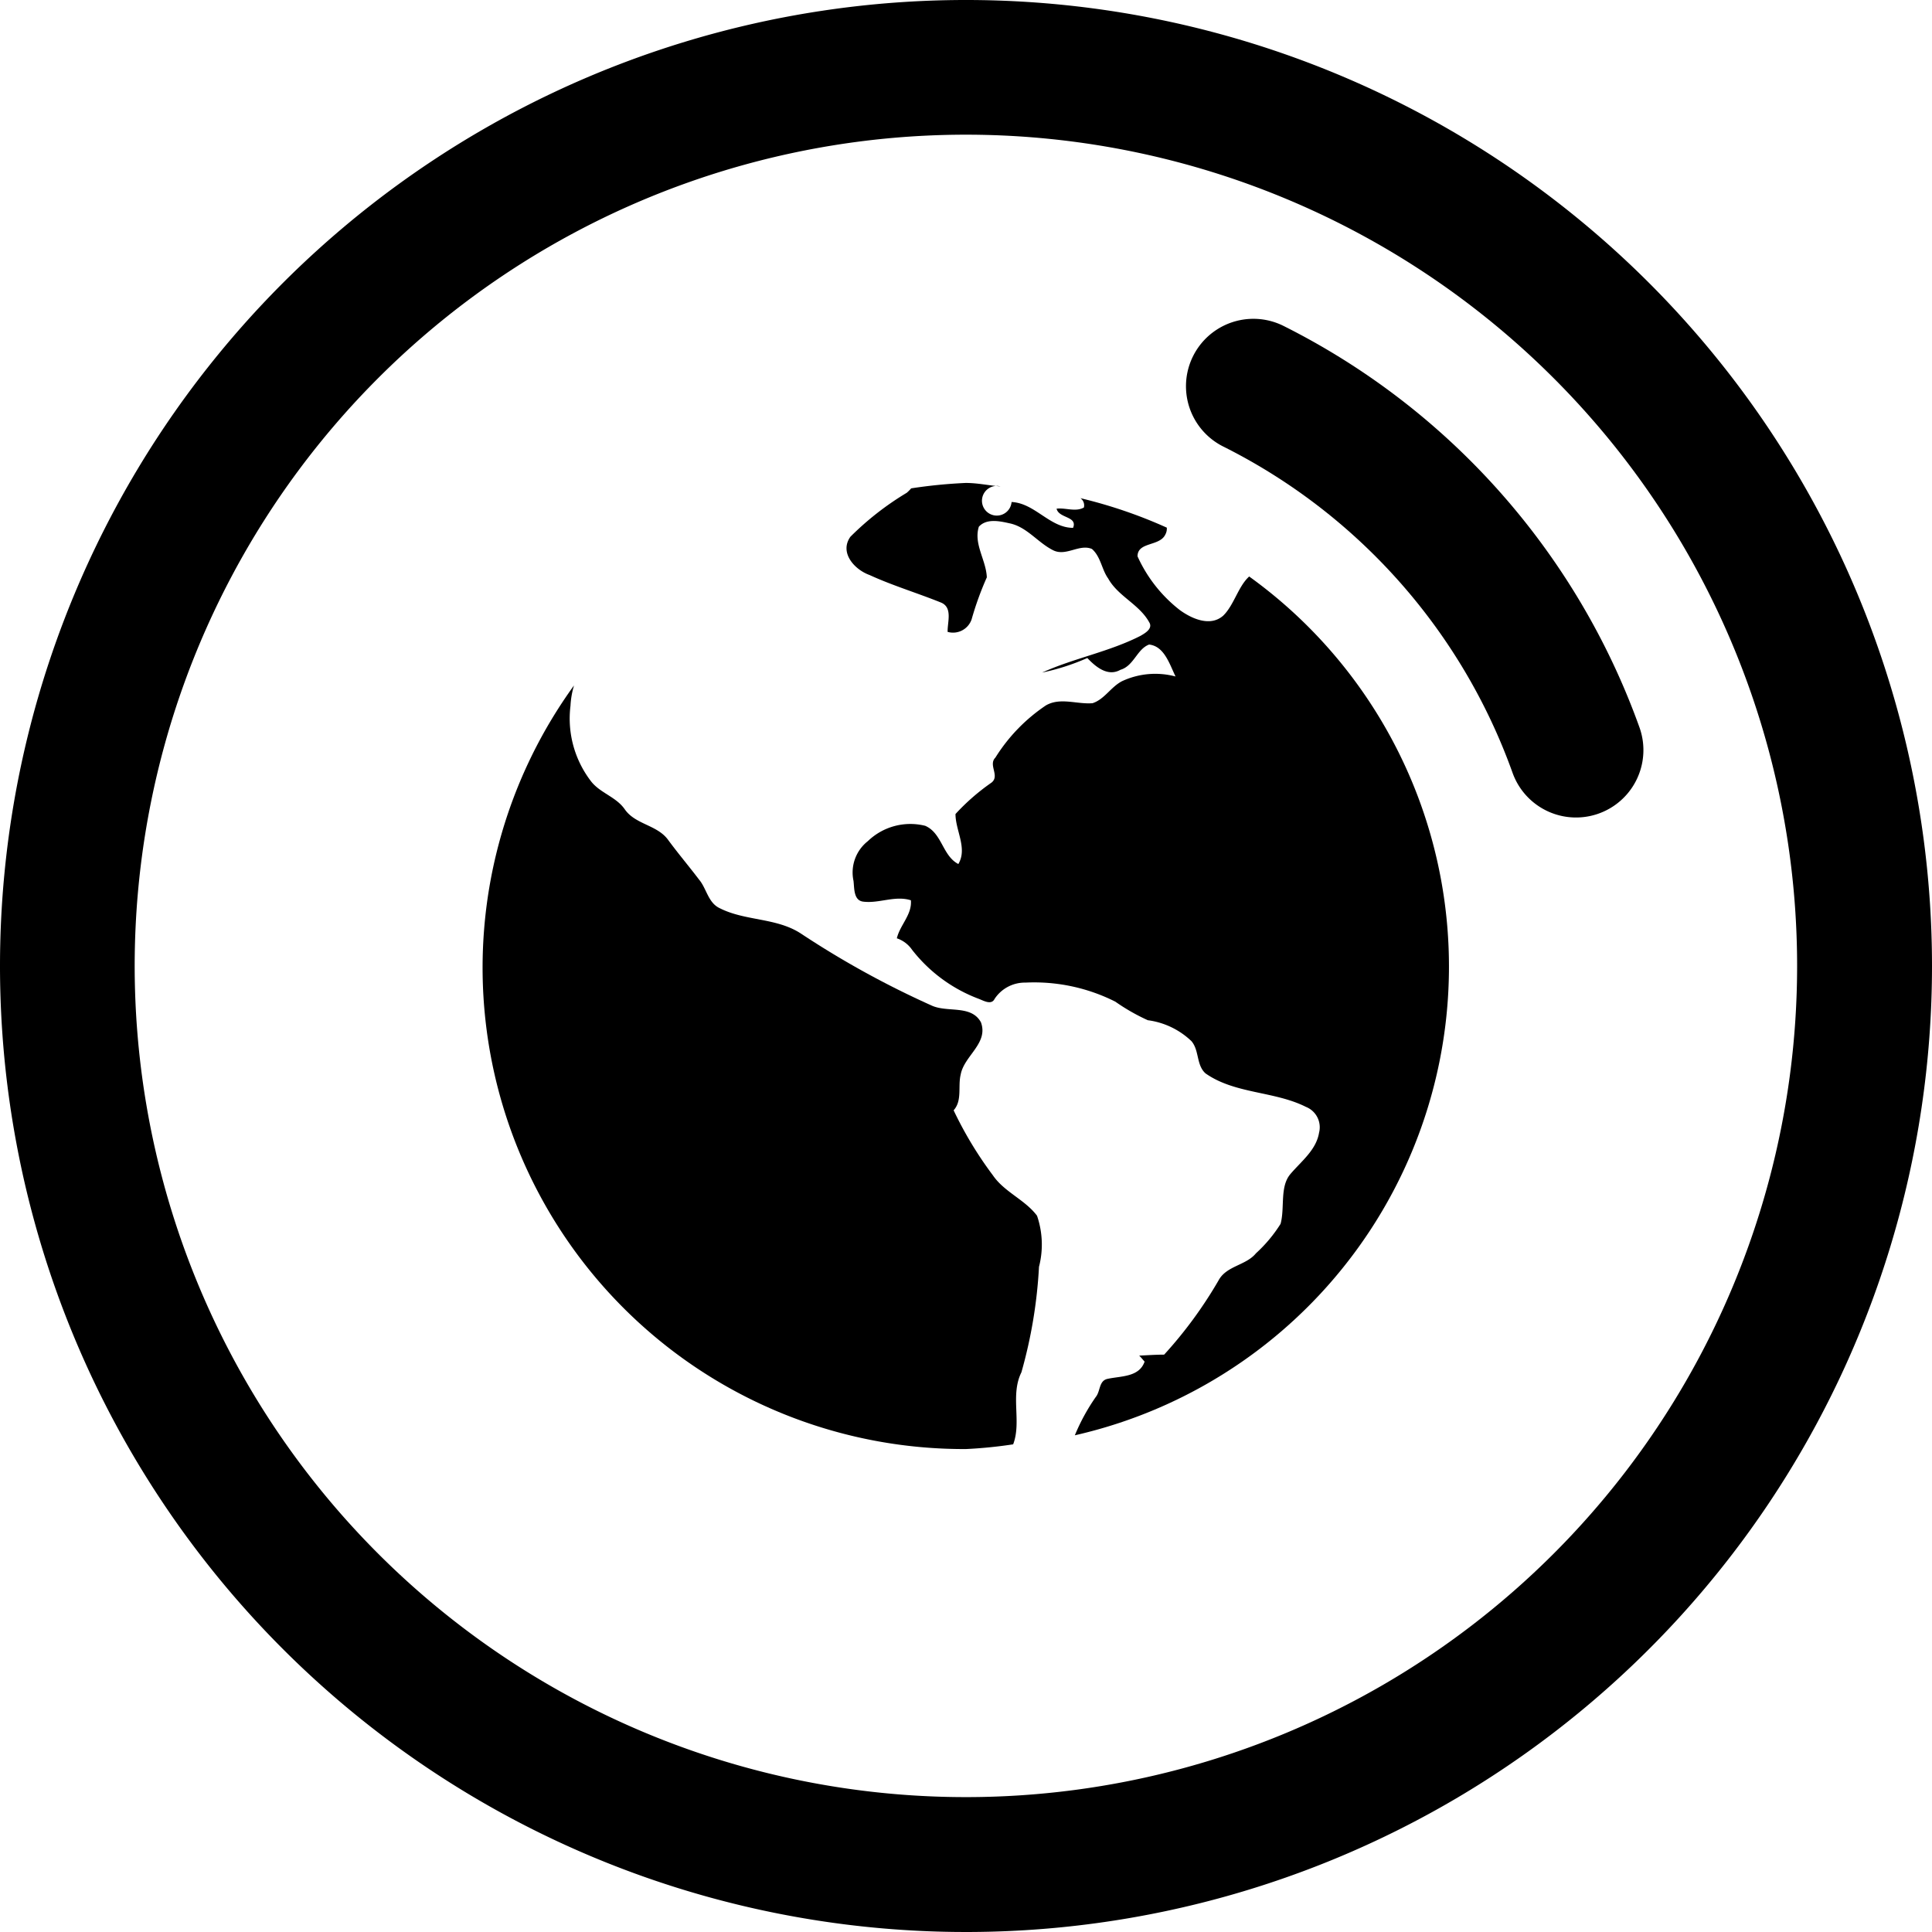 <svg
  data-name="Zoom extent"
  xmlns="http://www.w3.org/2000/svg"
  width="19.666"
  height="19.666"
  viewBox="0 0 19.666 19.666"
  class="svg-color"
>
  <g data-name="Group 1939">
    <path
      data-name="Path 1600"
      d="M605.372,4248.29a9.833,9.833,0,1,0,9.837,9.833A9.833,9.833,0,0,0,605.372,4248.29Zm0,18.293a8.461,8.461,0,1,1,8.464-8.46A8.461,8.461,0,0,1,605.372,4266.583Z"
      transform="translate(-595.543 -4248.29)"
      fill="currentColor"
      fill-rule="evenodd"
    />
    <path
      data-name="Path 1601"
      d="M612.438,4255.754a7.342,7.342,0,0,0-3.626-4.092.686.686,0,1,0-.611,1.229,5.959,5.959,0,0,1,2.943,3.319.686.686,0,0,0,1.294-.456Z"
      transform="translate(-595.748 -4248.345)"
      fill="currentColor"
      fill-rule="evenodd"
    />
  </g>
  <g data-name="Group 1940" transform="translate(4.916 4.91)">
    <path
      data-name="Path 1602"
      d="M605.734,4260.372a3.868,3.868,0,0,1-.4-.662c.09-.1.042-.244.072-.364.035-.192.285-.318.206-.532-.1-.182-.343-.095-.505-.172a9.317,9.317,0,0,1-1.321-.727c-.25-.168-.571-.129-.834-.263-.117-.055-.133-.2-.208-.289-.1-.132-.21-.262-.312-.4-.11-.159-.334-.159-.444-.315-.088-.129-.25-.166-.344-.286a1.048,1.048,0,0,1-.21-.769.87.87,0,0,1,.036-.208,4.9,4.9,0,0,0,3.99,7.773,4.668,4.668,0,0,0,.48-.048c.088-.23-.032-.5.084-.733a4.874,4.874,0,0,0,.179-1.074.906.906,0,0,0-.02-.52C606.061,4260.62,605.85,4260.542,605.734,4260.372Z"
      transform="translate(-600.543 -4253.318)"
      fill="currentColor"
    />
    <path
      data-name="Path 1603"
      d="M608.407,4254.24c-.113.1-.155.292-.266.4-.133.117-.324.029-.444-.059a1.447,1.447,0,0,1-.428-.545c0-.149.223-.1.282-.22a.127.127,0,0,0,.016-.072,4.891,4.891,0,0,0-.879-.3.09.09,0,0,1,.035.095c-.085.048-.188,0-.278.012.023.1.216.075.168.195-.237,0-.389-.252-.626-.263a.151.151,0,1,1-.113-.159c-.12-.009-.23-.035-.354-.035a5.151,5.151,0,0,0-.555.055.447.447,0,0,1-.045.045,2.972,2.972,0,0,0-.574.448c-.114.162.042.334.195.389.233.107.483.182.724.279.126.049.068.2.071.3a.2.2,0,0,0,.244-.127,3.178,3.178,0,0,1,.155-.428c-.007-.176-.137-.341-.081-.516.078-.084.206-.058.308-.035.182.035.292.2.454.278.13.059.263-.07.389-.016.09.078.1.211.165.3.1.182.318.263.419.448.038.064-.046.111-.091.137-.318.162-.678.227-1,.373a2.308,2.308,0,0,0,.46-.148c.085.09.208.193.337.12.137-.04.169-.212.292-.257.155.017.208.2.269.325a.8.8,0,0,0-.545.048c-.114.059-.179.185-.3.224-.159.013-.327-.062-.474.022a1.764,1.764,0,0,0-.515.532c-.075.075.048.185-.039.254a2.2,2.2,0,0,0-.367.32c0,.169.124.35.029.509-.162-.084-.165-.314-.337-.389a.623.623,0,0,0-.584.156.406.406,0,0,0-.146.405c.009.075,0,.2.1.211.162.02.322-.065.484-.014.013.146-.11.25-.143.387a.308.308,0,0,1,.155.117,1.552,1.552,0,0,0,.681.5c.049.019.127.065.159,0a.369.369,0,0,1,.315-.166,1.834,1.834,0,0,1,.914.194,2.032,2.032,0,0,0,.331.189.791.791,0,0,1,.444.213c.081.095.048.243.143.328.3.211.7.179,1.022.341a.223.223,0,0,1,.134.262c-.029.178-.182.292-.292.422s-.055.342-.1.507a1.453,1.453,0,0,1-.251.3c-.1.123-.3.126-.38.275a4.363,4.363,0,0,1-.554.756c-.085,0-.169.006-.254.01.02.019.035.039.055.061-.055.159-.24.146-.374.175-.093.017-.074.126-.123.185a2.03,2.03,0,0,0-.213.39,4.893,4.893,0,0,0,1.777-8.74Z"
      transform="translate(-600.606 -4253.283)"
      fill="currentColor"
    />
  </g>
</svg>
